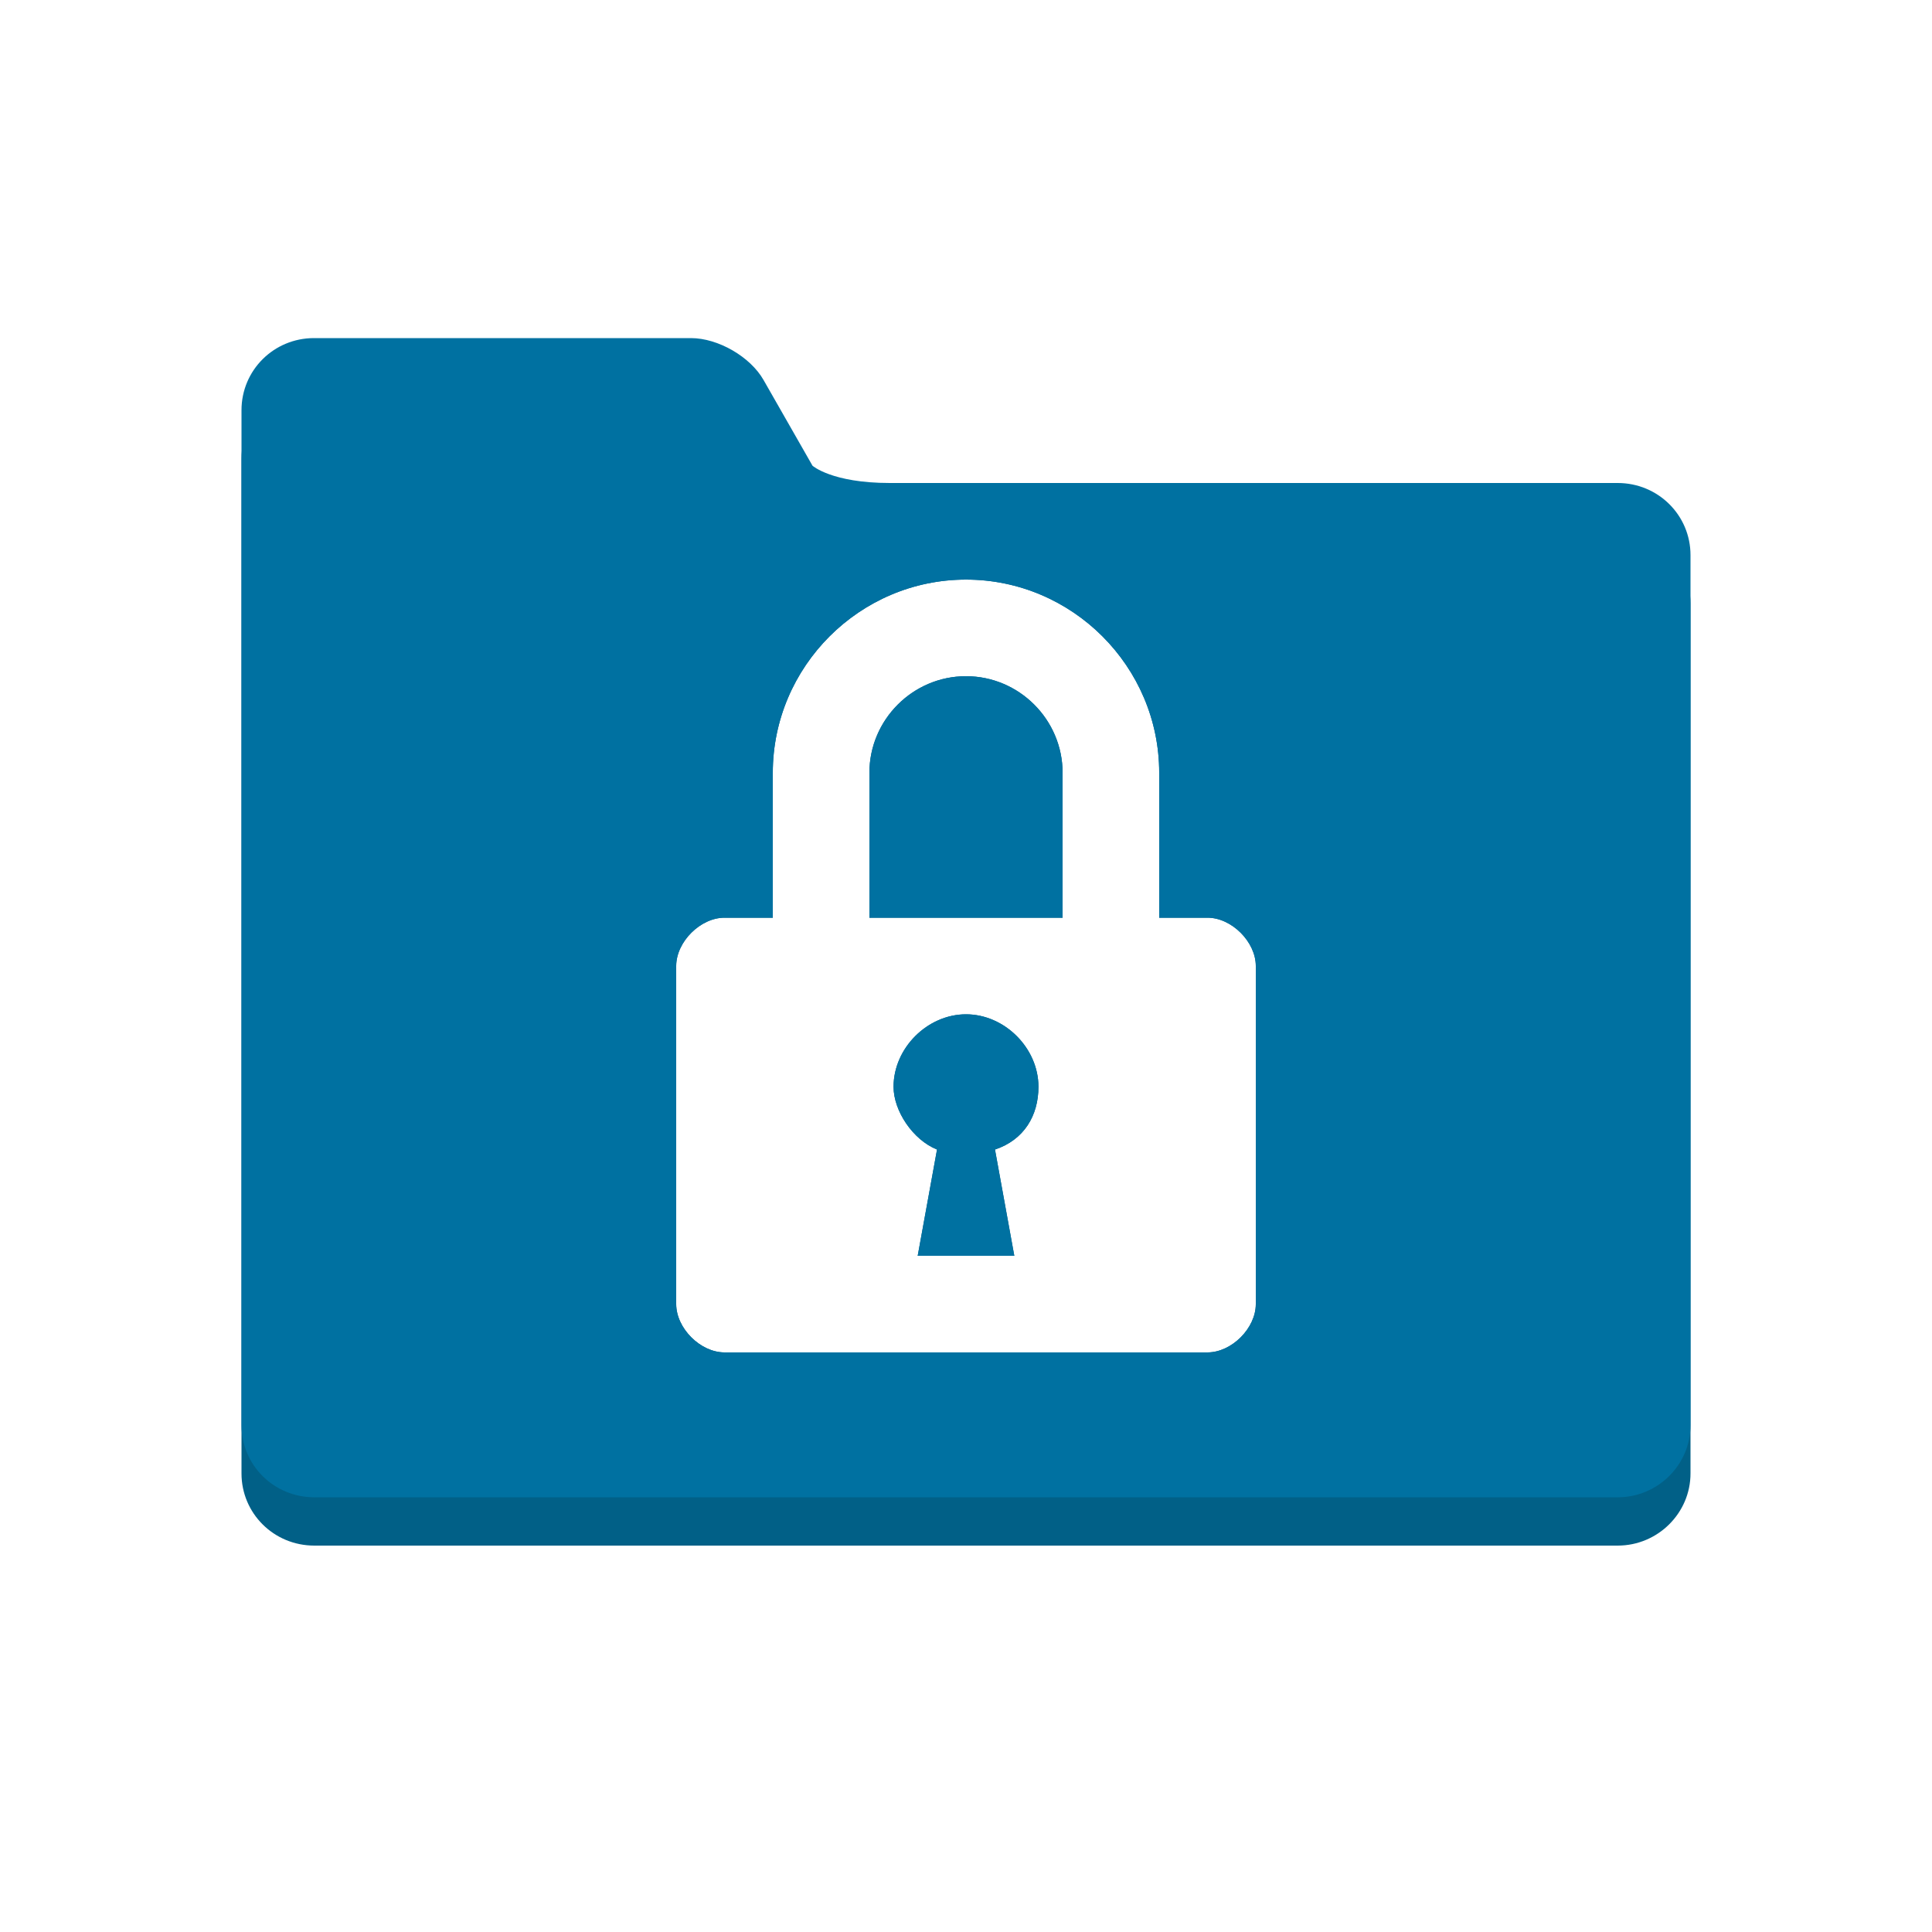 <?xml version="1.0" encoding="utf-8"?>
<svg viewBox="0 0 40 40" xmlns="http://www.w3.org/2000/svg">
  <g fill="none" fill-rule="evenodd">
    <path d="M 18.422 11 L 33.492 11 C 34.332 11 35 11.669 35 12.493 L 35 30.507 C 35 31.325 34.325 32 33.492 32 L 6.508 32 C 5.668 32 5 31.331 5 30.507 L 5 9.493 C 5 8.663 5.671 8 6.5 8 L 14.305 8 C 14.869 8 15.534 8.387 15.807 8.865 L 16.822 10.642 C 16.822 10.642 17.222 11 18.422 11 Z M 25 19 L 24 19 L 24 16 C 24 13.8 22.2 12 20 12 C 17.8 12 16 13.8 16 16 L 16 19 L 15 19 C 14.5 19 14 19.5 14 20 L 14 27 C 14 27.5 14.5 28 15 28 L 25 28 C 25.5 28 26 27.5 26 27 L 26 20 C 26 19.5 25.5 19 25 19 Z M 21 26 L 19 26 L 19.4 23.8 C 18.9 23.6 18.5 23 18.5 22.5 C 18.5 21.7 19.2 21 20 21 C 20.8 21 21.5 21.7 21.5 22.5 C 21.5 23.1 21.2 23.6 20.6 23.8 Z M 22 19 L 18 19 L 18 16 C 18 14.9 18.9 14 20 14 C 21.1 14 22 14.9 22 16 Z" style="fill: rgb(1, 96, 135);"/>
    <path d="M 18.422 10 L 33.492 10 C 34.332 10 35 10.669 35 11.493 L 35 29.507 C 35 30.325 34.325 31 33.492 31 L 6.508 31 C 5.668 31 5 30.331 5 29.507 L 5 8.493 C 5 7.663 5.671 7 6.5 7 L 14.305 7 C 14.869 7 15.534 7.387 15.807 7.865 L 16.822 9.642 C 16.822 9.642 17.222 10 18.422 10 Z M 25 19 L 24 19 L 24 16 C 24 13.8 22.2 12 20 12 C 17.8 12 16 13.8 16 16 L 16 19 L 15 19 C 14.5 19 14 19.5 14 20 L 14 27 C 14 27.5 14.5 28 15 28 L 25 28 C 25.5 28 26 27.5 26 27 L 26 20 C 26 19.5 25.5 19 25 19 Z M 21 26 L 19 26 L 19.4 23.8 C 18.9 23.6 18.5 23 18.5 22.5 C 18.5 21.7 19.2 21 20 21 C 20.8 21 21.5 21.7 21.5 22.5 C 21.5 23.1 21.2 23.6 20.6 23.8 Z M 22 19 L 18 19 L 18 16 C 18 14.9 18.9 14 20 14 C 21.1 14 22 14.9 22 16 Z" style="fill: rgb(0, 113, 161); pointer-events: none;"/>
  </g>
</svg>